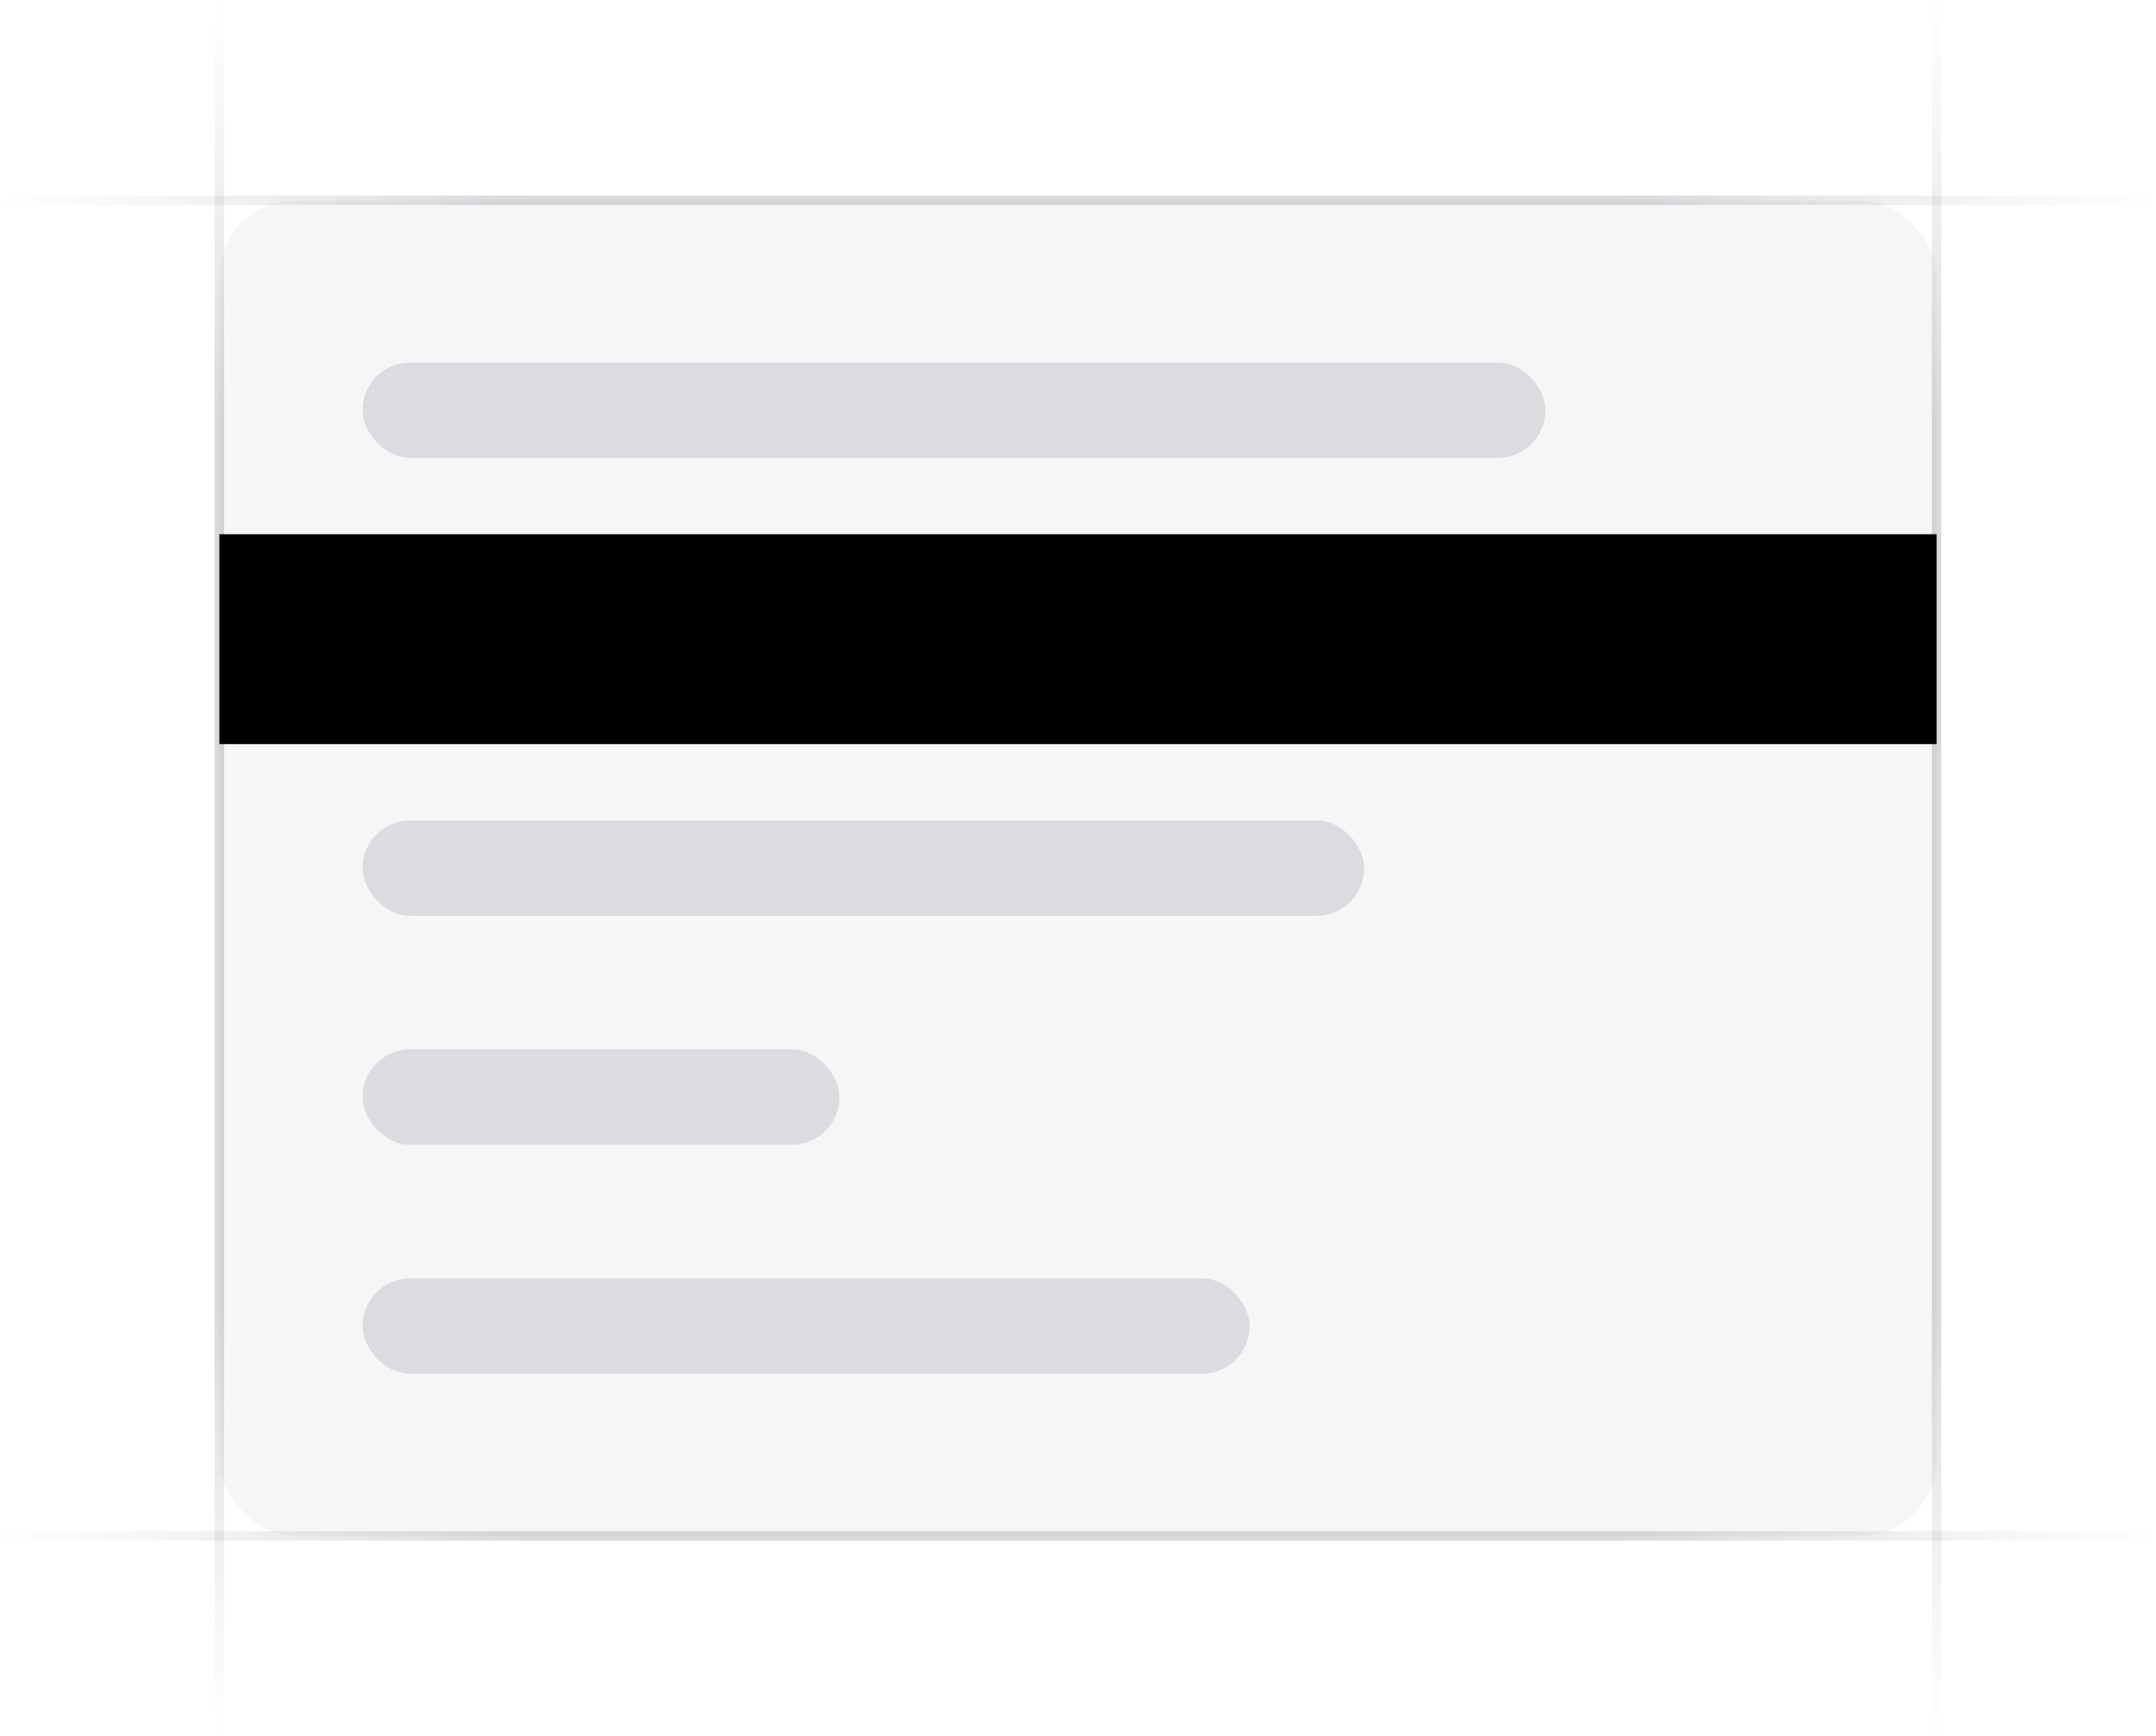 <svg xmlns:xlink="http://www.w3.org/1999/xlink" width="226" height="182" viewBox="0 0 226 182" fill="none" xmlns="http://www.w3.org/2000/svg"><g clip-path="url(#clip0_5657_36971)" fill="none"><path d="M23 182V.77486e-5" stroke="url(&quot;#paint0_linear_5657_36971&quot;)" stroke-opacity="0.4" fill="none"></path><path d="M203 182V.77486e-5" stroke="url(&quot;#paint1_linear_5657_36971&quot;)" stroke-opacity="0.4" fill="none"></path><path d="M226 21H.727177e-5" stroke="url(&quot;#paint2_linear_5657_36971&quot;)" stroke-opacity="0.4" fill="none"></path><path d="M226 161H.727177e-5" stroke="url(&quot;#paint3_linear_5657_36971&quot;)" stroke-opacity="0.4" fill="none"></path><rect x="23" y="21" width="180" height="140" rx="8" fill="#76717F" fill-opacity="0.06"></rect><rect x="38" y="38" width="124" height="10" rx="5" fill="#76717F" fill-opacity="0.2"></rect><rect x="23" y="56" width="180" height="22" fill="oklch(0.576 0.247 287.24)" fill-opacity="0.1"></rect><rect x="38" y="62" width="87" height="10" rx="5" fill="oklch(0.576 0.247 287.24)"></rect><rect x="180" y="62" width="10" height="10" rx="2" fill="oklch(0.576 0.247 287.24)"></rect><rect x="38" y="86" width="105" height="10" rx="5" fill="#76717F" fill-opacity="0.2"></rect><rect x="38" y="110" width="50" height="10" rx="5" fill="#76717F" fill-opacity="0.2"></rect><rect x="38" y="134" width="93" height="10" rx="5" fill="#76717F" fill-opacity="0.2"></rect></g><defs><linearGradient id="paint0_linear_5657_36971" x1="23.5" y1=".975319e-5" x2="23.461" y2="182" gradientUnits="userSpaceOnUse"><stop stop-color="#76717f" stop-opacity="0"></stop><stop offset=".245" stop-color="#3f404d" stop-opacity=".5"></stop><stop offset=".75" stop-color="#3f404d" stop-opacity=".5"></stop><stop offset="1" stop-color="#76717f" stop-opacity="0"></stop></linearGradient><linearGradient id="paint1_linear_5657_36971" x1="203.5" y1=".975319e-5" x2="203.461" y2="182" gradientUnits="userSpaceOnUse"><stop stop-color="#76717f" stop-opacity="0"></stop><stop offset=".245" stop-color="#3f404d" stop-opacity=".5"></stop><stop offset=".75" stop-color="#3f404d" stop-opacity=".5"></stop><stop offset="1" stop-color="#76717f" stop-opacity="0"></stop></linearGradient><linearGradient id="paint2_linear_5657_36971" x1=".120813e-4" y1="20.5" x2="226" y2="20.56" gradientUnits="userSpaceOnUse"><stop stop-color="#76717f" stop-opacity="0"></stop><stop offset=".245" stop-color="#3f404d" stop-opacity=".5"></stop><stop offset=".75" stop-color="#3f404d" stop-opacity=".5"></stop><stop offset="1" stop-color="#76717f" stop-opacity="0"></stop></linearGradient><linearGradient id="paint3_linear_5657_36971" x1=".120813e-4" y1="160.5" x2="226" y2="160.56" gradientUnits="userSpaceOnUse"><stop stop-color="#76717f" stop-opacity="0"></stop><stop offset=".245" stop-color="#3f404d" stop-opacity=".5"></stop><stop offset=".75" stop-color="#3f404d" stop-opacity=".5"></stop><stop offset="1" stop-color="#76717f" stop-opacity="0"></stop></linearGradient><clipPath id="clip0_5657_36971"><rect width="226" height="182" fill="#fff"></rect></clipPath><linearGradient id="paint0_linear_5657_36971" x1="23.5" y1=".975319e-5" x2="23.461" y2="182" gradientUnits="userSpaceOnUse"><stop stop-color="#76717f" stop-opacity="0"></stop><stop offset=".245" stop-color="#3f404d" stop-opacity=".5"></stop><stop offset=".75" stop-color="#3f404d" stop-opacity=".5"></stop><stop offset="1" stop-color="#76717f" stop-opacity="0"></stop></linearGradient><linearGradient id="paint1_linear_5657_36971" x1="203.5" y1=".975319e-5" x2="203.461" y2="182" gradientUnits="userSpaceOnUse"><stop stop-color="#76717f" stop-opacity="0"></stop><stop offset=".245" stop-color="#3f404d" stop-opacity=".5"></stop><stop offset=".75" stop-color="#3f404d" stop-opacity=".5"></stop><stop offset="1" stop-color="#76717f" stop-opacity="0"></stop></linearGradient><linearGradient id="paint2_linear_5657_36971" x1=".120813e-4" y1="20.5" x2="226" y2="20.56" gradientUnits="userSpaceOnUse"><stop stop-color="#76717f" stop-opacity="0"></stop><stop offset=".245" stop-color="#3f404d" stop-opacity=".5"></stop><stop offset=".75" stop-color="#3f404d" stop-opacity=".5"></stop><stop offset="1" stop-color="#76717f" stop-opacity="0"></stop></linearGradient><linearGradient id="paint3_linear_5657_36971" x1=".120813e-4" y1="160.5" x2="226" y2="160.56" gradientUnits="userSpaceOnUse"><stop stop-color="#76717f" stop-opacity="0"></stop><stop offset=".245" stop-color="#3f404d" stop-opacity=".5"></stop><stop offset=".75" stop-color="#3f404d" stop-opacity=".5"></stop><stop offset="1" stop-color="#76717f" stop-opacity="0"></stop></linearGradient><linearGradient id="paint0_linear_5657_36971" x1="23.5" y1=".975319e-5" x2="23.461" y2="182" gradientUnits="userSpaceOnUse"><stop stop-color="#76717f" stop-opacity="0"></stop><stop offset=".245" stop-color="#3f404d" stop-opacity=".5"></stop><stop offset=".75" stop-color="#3f404d" stop-opacity=".5"></stop><stop offset="1" stop-color="#76717f" stop-opacity="0"></stop></linearGradient><linearGradient id="paint1_linear_5657_36971" x1="203.5" y1=".975319e-5" x2="203.461" y2="182" gradientUnits="userSpaceOnUse"><stop stop-color="#76717f" stop-opacity="0"></stop><stop offset=".245" stop-color="#3f404d" stop-opacity=".5"></stop><stop offset=".75" stop-color="#3f404d" stop-opacity=".5"></stop><stop offset="1" stop-color="#76717f" stop-opacity="0"></stop></linearGradient><linearGradient id="paint2_linear_5657_36971" x1=".120813e-4" y1="20.5" x2="226" y2="20.56" gradientUnits="userSpaceOnUse"><stop stop-color="#76717f" stop-opacity="0"></stop><stop offset=".245" stop-color="#3f404d" stop-opacity=".5"></stop><stop offset=".75" stop-color="#3f404d" stop-opacity=".5"></stop><stop offset="1" stop-color="#76717f" stop-opacity="0"></stop></linearGradient><linearGradient id="paint3_linear_5657_36971" x1=".120813e-4" y1="160.5" x2="226" y2="160.56" gradientUnits="userSpaceOnUse"><stop stop-color="#76717f" stop-opacity="0"></stop><stop offset=".245" stop-color="#3f404d" stop-opacity=".5"></stop><stop offset=".75" stop-color="#3f404d" stop-opacity=".5"></stop><stop offset="1" stop-color="#76717f" stop-opacity="0"></stop></linearGradient><linearGradient id="paint0_linear_5657_36971" x1="23.5" y1=".975319e-5" x2="23.461" y2="182" gradientUnits="userSpaceOnUse"><stop stop-color="#76717f" stop-opacity="0"></stop><stop offset=".245" stop-color="#3f404d" stop-opacity=".5"></stop><stop offset=".75" stop-color="#3f404d" stop-opacity=".5"></stop><stop offset="1" stop-color="#76717f" stop-opacity="0"></stop></linearGradient><linearGradient id="paint1_linear_5657_36971" x1="203.5" y1=".975319e-5" x2="203.461" y2="182" gradientUnits="userSpaceOnUse"><stop stop-color="#76717f" stop-opacity="0"></stop><stop offset=".245" stop-color="#3f404d" stop-opacity=".5"></stop><stop offset=".75" stop-color="#3f404d" stop-opacity=".5"></stop><stop offset="1" stop-color="#76717f" stop-opacity="0"></stop></linearGradient><linearGradient id="paint2_linear_5657_36971" x1=".120813e-4" y1="20.5" x2="226" y2="20.56" gradientUnits="userSpaceOnUse"><stop stop-color="#76717f" stop-opacity="0"></stop><stop offset=".245" stop-color="#3f404d" stop-opacity=".5"></stop><stop offset=".75" stop-color="#3f404d" stop-opacity=".5"></stop><stop offset="1" stop-color="#76717f" stop-opacity="0"></stop></linearGradient><linearGradient id="paint3_linear_5657_36971" x1=".120813e-4" y1="160.5" x2="226" y2="160.56" gradientUnits="userSpaceOnUse"><stop stop-color="#76717f" stop-opacity="0"></stop><stop offset=".245" stop-color="#3f404d" stop-opacity=".5"></stop><stop offset=".75" stop-color="#3f404d" stop-opacity=".5"></stop><stop offset="1" stop-color="#76717f" stop-opacity="0"></stop></linearGradient></defs></svg>